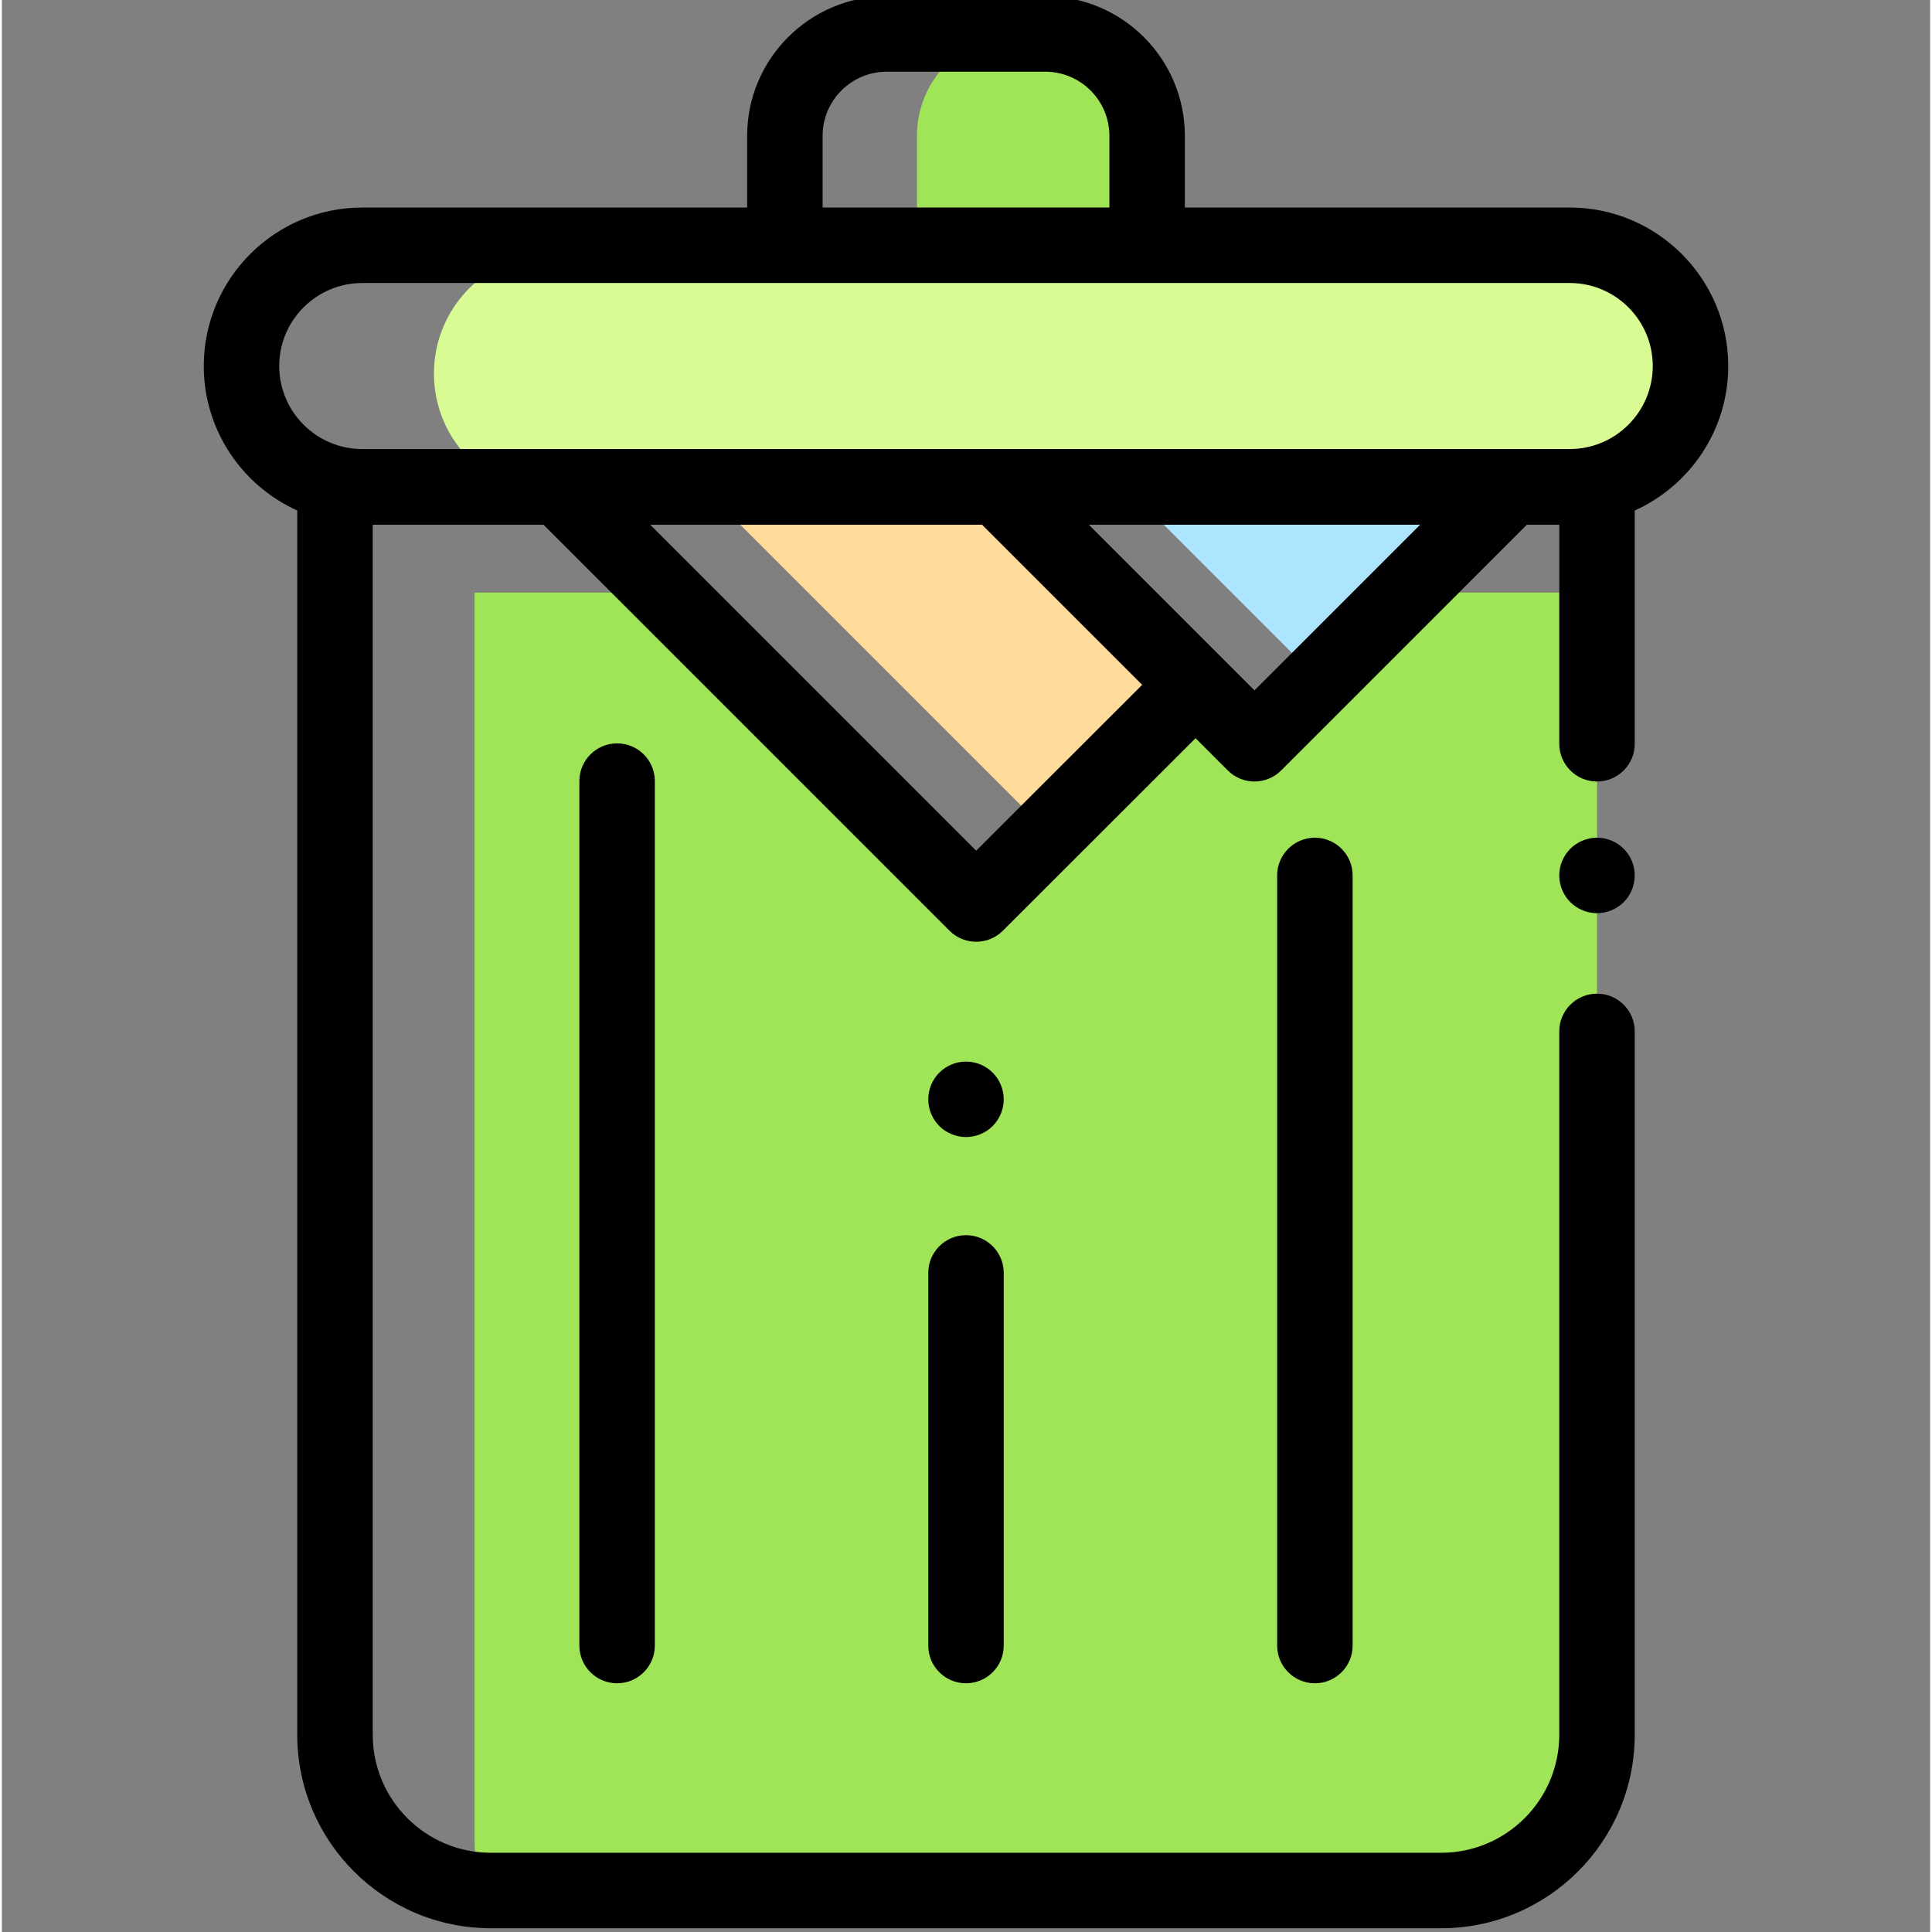 <svg height="511pt" viewBox="-53 1 511 511.999" width="511pt" xmlns="http://www.w3.org/2000/svg"><rect x="-53" y="1" width="511" height="511.999" fill="#808080" stroke="none"/><path d="m61.5 100c0 13.75 8.676 25.473 20.848 30h280.152c17.672 0 32-14.328 32-32 0-13.75-8.676-25.473-20.852-30h-280.148c-17.672 0-32 14.328-32 32zm0 0" fill="#d8fb93"/><path d="m223.5 10h-7c-14.914 0-27 12.09-27 27v29h61v-29c0-14.91-12.09-27-27-27zm0 0" fill="#a0e557"/><path d="m133.344 130.723 90.863 90.863 39.129-39.094-52.215-52.215zm0 0" fill="#feda9b"/><path d="m346.777 130.277h-101.656l50.828 50.828zm0 0" fill="#ade5ff"/><path d="m320.742 158.059-41.793 41.797-15.988-15.988-57.766 57.707-83.516-83.516h-49.406v330.664c0 4.625.773 9.07 2.18 13.223.695.035 1.395.055 2.102.055h251.891c22.801 0 41.281-18.48 41.281-41.277v-302.664zm0 0" fill="#a0e557"/><path d="m404.5 98c0-23.16-18.84-42-42-42h-102v-19c0-20.402-16.598-37-37-37h-42c-20.402 0-37 16.598-37 37v19h-102c-23.16 0-42 18.84-42 42 0 17.023 10.184 31.699 24.773 38.289v324.43c0 28.277 23.004 51.281 51.277 51.281h251.895c28.273 0 51.277-23.004 51.277-51.281v-186.387c0-5.523-4.477-10-10-10-5.52 0-10 4.477-10 10v186.387c0 17.25-14.031 31.281-31.277 31.281h-251.891c-17.25 0-31.277-14.031-31.277-31.281v-320.66h45.262l107.586 107.59c1.953 1.953 4.512 2.926 7.07 2.926 2.559 0 5.117-.973 7.066-2.922l51.07-51.02 8.543 8.543c1.953 1.953 4.512 2.93 7.074 2.93 2.559 0 5.117-.977 7.07-2.93l65.113-65.113h8.59v58.043c0 5.523 4.48 10 10 10 5.523 0 10-4.477 10-10v-61.816c14.594-6.59 24.777-21.266 24.777-38.289zm-240-61c0-9.375 7.625-17 17-17h42c9.375 0 17 7.625 17 17v19h-76zm40.699 189.438-86.379-86.375h87.941l42.43 42.426zm73.75-42.477-43.902-43.902h87.801zm83.551-63.961h-320c-12.133 0-22-9.867-22-22s9.867-22 22-22h320c12.129 0 22 9.867 22 22s-9.871 22-22 22zm0 0"/><path d="m362.648 225.93c-1.859 1.859-2.93 4.441-2.93 7.07s1.07 5.211 2.93 7.07c1.859 1.859 4.441 2.93 7.078 2.93 2.633 0 5.211-1.07 7.07-2.93 1.863-1.859 2.922-4.441 2.922-7.07s-1.059-5.211-2.922-7.07c-1.859-1.859-4.438-2.93-7.07-2.93-2.637 0-5.219 1.07-7.078 2.93zm0 0"/><path d="m284.961 233v204.086c0 5.523 4.477 10 10 10 5.52 0 10-4.477 10-10v-204.086c0-5.523-4.48-10-10-10-5.523 0-10 4.477-10 10zm0 0"/><path d="m192.5 338.332v98.754c0 5.523 4.477 10 10 10s10-4.477 10-10v-98.754c0-5.523-4.477-10-10-10s-10 4.48-10 10zm0 0"/><path d="m100.039 208v229.086c0 5.523 4.477 10 10 10 5.523 0 10-4.477 10-10v-229.086c0-5.523-4.477-10-10-10-5.523 0-10 4.477-10 10zm0 0"/><path d="m209.57 285.262c-1.859-1.863-4.441-2.934-7.07-2.934s-5.211 1.07-7.07 2.934c-1.859 1.859-2.93 4.438-2.93 7.066 0 2.641 1.07 5.211 2.93 7.082 1.859 1.859 4.441 2.918 7.07 2.918s5.211-1.059 7.07-2.918c1.859-1.871 2.93-4.441 2.93-7.082 0-2.629-1.07-5.207-2.93-7.066zm0 0"/></svg>